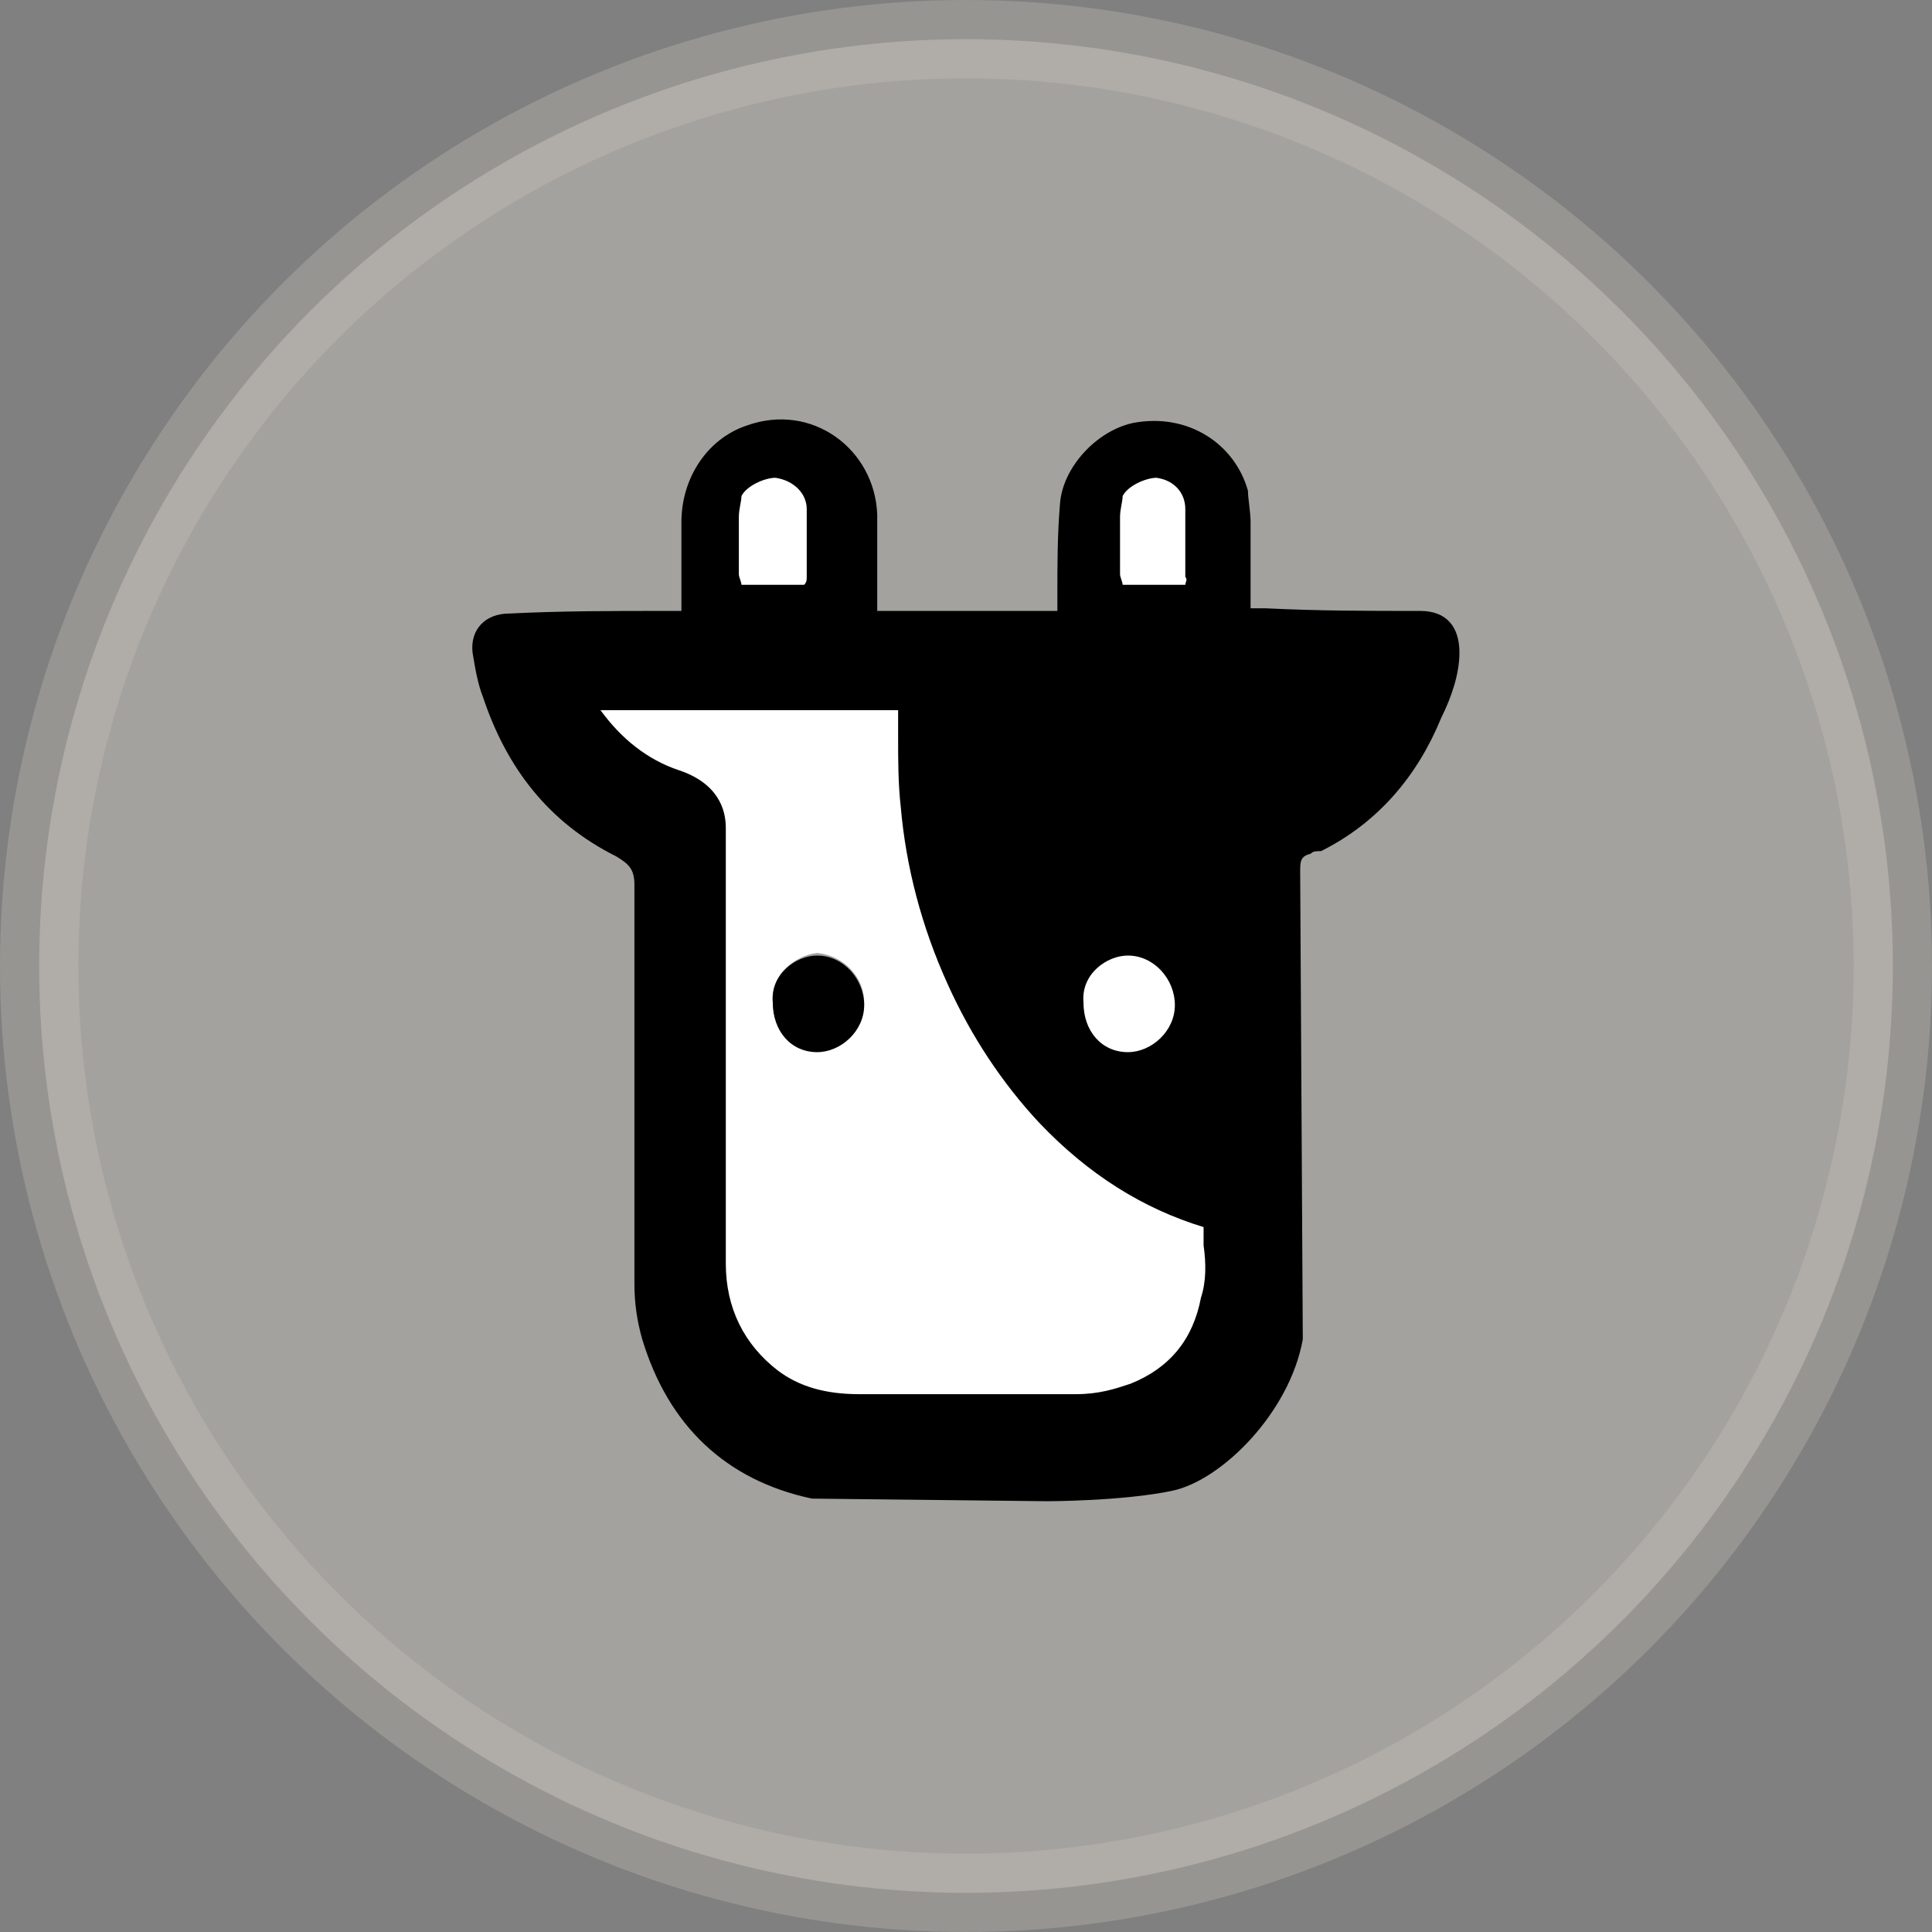 <?xml version="1.0" encoding="utf-8"?>
<!-- Generator: Adobe Illustrator 22.0.1, SVG Export Plug-In . SVG Version: 6.00 Build 0)  -->
<svg version="1.1" id="Layer_1" xmlns="http://www.w3.org/2000/svg" xmlns:xlink="http://www.w3.org/1999/xlink" x="0px" y="0px"
	 viewBox="0 0 74 74" style="enable-background:new 0 0 74 74;" xml:space="preserve">
<rect x="0" y="0" width="74" height="74" fill="#808080" stroke="none"/>
<style type="text/css">
	.st0{opacity:0.3;fill:#F6F0E7;stroke:#CDC6BA;stroke-width:3;enable-background:new    ;}
	.st1{fill:#FFFFFF;}
</style>
<g>
	<circle class="st0" cx="37" cy="37" r="35.5"/>
	<g>
		<g>
			<g>
				<path class="st1" d="M21.5,26.2c4.6,0,9.1,0,13.7,0c0,0.3,0,0.6,0,0.9c0,1.2-0.1,2.5,0,3.7c0.2,2.2,0.8,4.4,1.7,6.5
					c0.9,1.9,2,3.5,3.4,5c1.7,1.8,3.8,3.2,6.3,3.9c0.2,0.1,0.3,0.1,0.3,0.4c-0.1,1.2,0.1,2.2-0.1,3.4c-0.4,1.9-1.5,3.2-3.2,3.9
					c-0.8,0.4-1.6,0.5-2.5,0.5c-2.7,0-5.6,0-8.3,0c-1.3,0-2.5-0.2-3.6-1c-1.6-1.2-2.3-2.8-2.3-4.8c0-5.4,0-10.9,0-16.3
					c0-0.1,0-0.3,0-0.4c0-0.8-0.5-1.2-1.2-1.4c-1.9-0.6-3.3-1.9-4.1-3.6c0-0.1-0.1-0.2-0.1-0.3C21.5,26.4,21.5,26.3,21.5,26.2z
					 M29.6,38.4c0,1,0.7,1.8,1.7,1.8c0.9,0,1.8-0.8,1.8-1.8c0-1-0.8-1.8-1.8-1.9C30.4,36.6,29.5,37.4,29.6,38.4z"/>
				<path class="st1" d="M44.7,38.4c0,0.9-0.8,1.7-1.7,1.7c-0.9,0-1.7-0.8-1.7-1.7c0-0.9,0.8-1.7,1.7-1.7
					C44,36.8,44.9,37.7,44.7,38.4z"/>
				<path d="M29.6,38.4c-0.1-1.1,0.9-1.8,1.7-1.8c1,0,1.8,0.9,1.8,1.9c0,1-0.9,1.8-1.8,1.8C30.3,40.3,29.6,39.5,29.6,38.4z"/>
				<path d="M49.8,33.4c0-0.4,0-0.6,0.4-0.7c0.1-0.1,0.2-0.1,0.4-0.1c2.2-1.1,3.7-2.9,4.6-5.1c0.4-0.8,0.7-1.7,0.7-2.5
					c0-1-0.5-1.6-1.5-1.6c-2,0-3.9,0-5.9-0.1h-0.6v-3.3c0-0.4-0.1-0.9-0.1-1.2c-0.5-1.8-2.3-3-4.4-2.6c-1.4,0.3-2.7,1.7-2.8,3.1
					c-0.1,1.2-0.1,2.3-0.1,3.5v0.6h-6.9v-3.7c-0.1-2.5-2.5-4.3-5-3.4c-1.5,0.5-2.5,2-2.5,3.7v3.4h-0.7c-2,0-3.9,0-5.9,0.1
					c-0.9,0-1.5,0.6-1.4,1.5c0.1,0.6,0.2,1.2,0.4,1.7c0.9,2.7,2.5,4.8,5.1,6.1c0.5,0.3,0.7,0.5,0.7,1.1v15.3c0,0.7,0.1,1.4,0.3,2.1
					c1,3.3,3.2,5.4,6.5,6.1c0.1,0,9,0.1,9,0.1s2.9,0,4.8-0.4s4.5-3,5-5.8c0,0,0,0.7,0,0L49.8,33.4 M43.3,19.7c0-0.4,0.4-0.9,0.9-0.9
					c0.4,0,0.9,0.3,0.9,0.7v3.6h-1.7V19.7z M43.1,36.8c0.9,0,1.7,0.9,1.7,1.7c0,0.9-0.8,1.7-1.7,1.7c-0.9,0-1.7-0.8-1.7-1.7
					C41.5,37.6,42.3,36.8,43.1,36.8z M28.9,20c0-0.2,0-0.4,0.1-0.6c0.1-0.4,0.6-0.6,0.9-0.5c0.4,0.1,0.7,0.4,0.7,0.9V23
					c0,0.1,0,0.1-0.1,0.2H29c0-0.1-0.1-0.2-0.1-0.4V20z M46.8,49.9c-0.4,1.9-1.4,3.2-3.2,4c-0.8,0.4-1.6,0.5-2.5,0.5h-8.3
					c-1.3,0-2.5-0.2-3.6-1c-1.6-1.2-2.3-2.8-2.3-4.8V31.8c0-0.8-0.5-1.2-1.2-1.4c-1.9-0.6-3.3-1.9-4.1-3.6c0-0.1-0.1-0.3-0.1-0.4
					c0,0,0-0.1,0-0.1h13.7v0.9c0,1.2-0.1,2.5,0,3.7c0.2,2.2,0.8,4.4,1.7,6.5c0.9,1.9,2,3.5,3.4,5c1.7,1.8,3.8,3.2,6.3,3.9
					c0.2,0.1,0.3,0.1,0.3,0.4C46.9,47.7,47.1,48.8,46.8,49.9z"/>
				<path d="M26,48.5c0.1,2.4,0.9,4.3,2.7,5.6c1.2,0.9,2.5,1.2,4.1,1.2c1.8-0.1,3.5-0.1,5.3-0.1h3c1.2,0,2-0.2,2.8-0.6
					c2-0.9,3.3-2.5,3.7-4.6c0.2-0.9,0.1-1.7,0.1-2.5v-1.1c0-0.2,0-0.9-0.9-1.2c-2.2-0.7-4-1.8-5.9-3.7c-1.3-1.3-2.4-3-3.2-4.8
					c-0.9-2-1.5-4.1-1.7-6.1c-0.1-0.8-0.1-1.6-0.1-2.5v-2.9H21.5l-0.7,0.1l-0.1,0.7c-0.1,0.1-0.1,0.3,0,0.5c0,0.1,0.1,0.3,0.1,0.4
					c1.1,2,2.6,3.4,4.6,4c0.5,0.1,0.6,0.4,0.6,0.6V48.5z M23,27.2h11.4v1.1c0,0.8,0,1.7,0.1,2.6c0.2,2.3,0.8,4.6,1.8,6.8
					c0.9,2,2.1,3.8,3.5,5.3c1.9,2,4,3.3,6.3,4v0.7c0.1,0.7,0.1,1.4-0.1,2c-0.3,1.6-1.2,2.7-2.7,3.3c-0.6,0.2-1.2,0.4-2.1,0.4h-8.3
					c-1.3,0-2.3-0.3-3.1-0.9c-1.3-1-2-2.4-2-4.1V31.7c0-0.7-0.3-1.7-1.8-2.2C24.8,29.1,23.8,28.3,23,27.2z"/>
				<path d="M40.6,38.4c0,0.7,0.2,1.3,0.7,1.8c0.5,0.5,1.2,0.8,1.8,0.8c1.3,0,2.5-1.2,2.5-2.5c0.1-0.6-0.1-1.2-0.6-1.7
					c-0.4-0.6-1.2-0.9-1.9-0.9C41.8,35.9,40.6,37.1,40.6,38.4z M43.1,37.7c0.2,0,0.5,0.1,0.7,0.3c0.1,0.1,0.1,0.3,0.1,0.4v0.1
					c0,0.4-0.4,0.8-0.7,0.8c-0.2,0-0.4-0.1-0.6-0.3c-0.1-0.1-0.2-0.4-0.2-0.5C42.3,38,42.7,37.7,43.1,37.7z"/>
				<path d="M46,22.2v-2.6c-0.1-0.4-0.2-0.9-0.6-1.2C45,18.1,44.5,18,44.1,18c-0.9,0.1-1.7,0.8-1.7,1.7v4.3h3.5L46,22.2z"/>
				<path d="M31.3,24.1l0.2-0.7c0-0.1,0.1-0.2,0.1-0.4v-3.3c0-0.9-0.6-1.6-1.4-1.7c-0.7-0.1-1.6,0.3-1.9,1C28.1,19.2,28,19.6,28,20
					v3c0,0.2,0.1,0.4,0.1,0.4l0.1,0.8H31.3z"/>
				<path d="M31.2,58.1C31.2,58.1,31.2,58.1,31.2,58.1L31.2,58.1z"/>
				<polygon points="29.9,19.7 29.9,19.7 29.9,19.7 				"/>
				<path class="st1" d="M41.5,38.4c-0.1-1.1,0.9-1.8,1.7-1.8c1,0,1.8,0.9,1.8,1.9c0,1-0.9,1.8-1.8,1.8
					C42.2,40.3,41.5,39.5,41.5,38.4z"/>
				<path class="st1" d="M30.8,22.4c-0.8,0-1.6,0-2.4,0c0-0.1-0.1-0.3-0.1-0.4c0-1.2,0-0.9,0-2.2c0-0.3,0.1-0.6,0.1-0.8
					c0.2-0.4,0.9-0.7,1.3-0.7c0.7,0.1,1.2,0.6,1.2,1.2c0,1.4,0,1.2,0,2.6C30.9,22.2,30.9,22.3,30.8,22.4z"/>
				<path class="st1" d="M45.4,22.4c-0.8,0-1.6,0-2.4,0c0-0.1-0.1-0.3-0.1-0.4c0-1.2,0-0.9,0-2.2c0-0.3,0.1-0.6,0.1-0.8
					c0.2-0.4,0.9-0.7,1.3-0.7c0.7,0.1,1.1,0.6,1.1,1.2c0,1.4,0,1.2,0,2.6C45.5,22.2,45.4,22.3,45.4,22.4z"/>
			</g>
		</g>
	</g>
</g>
</svg>

